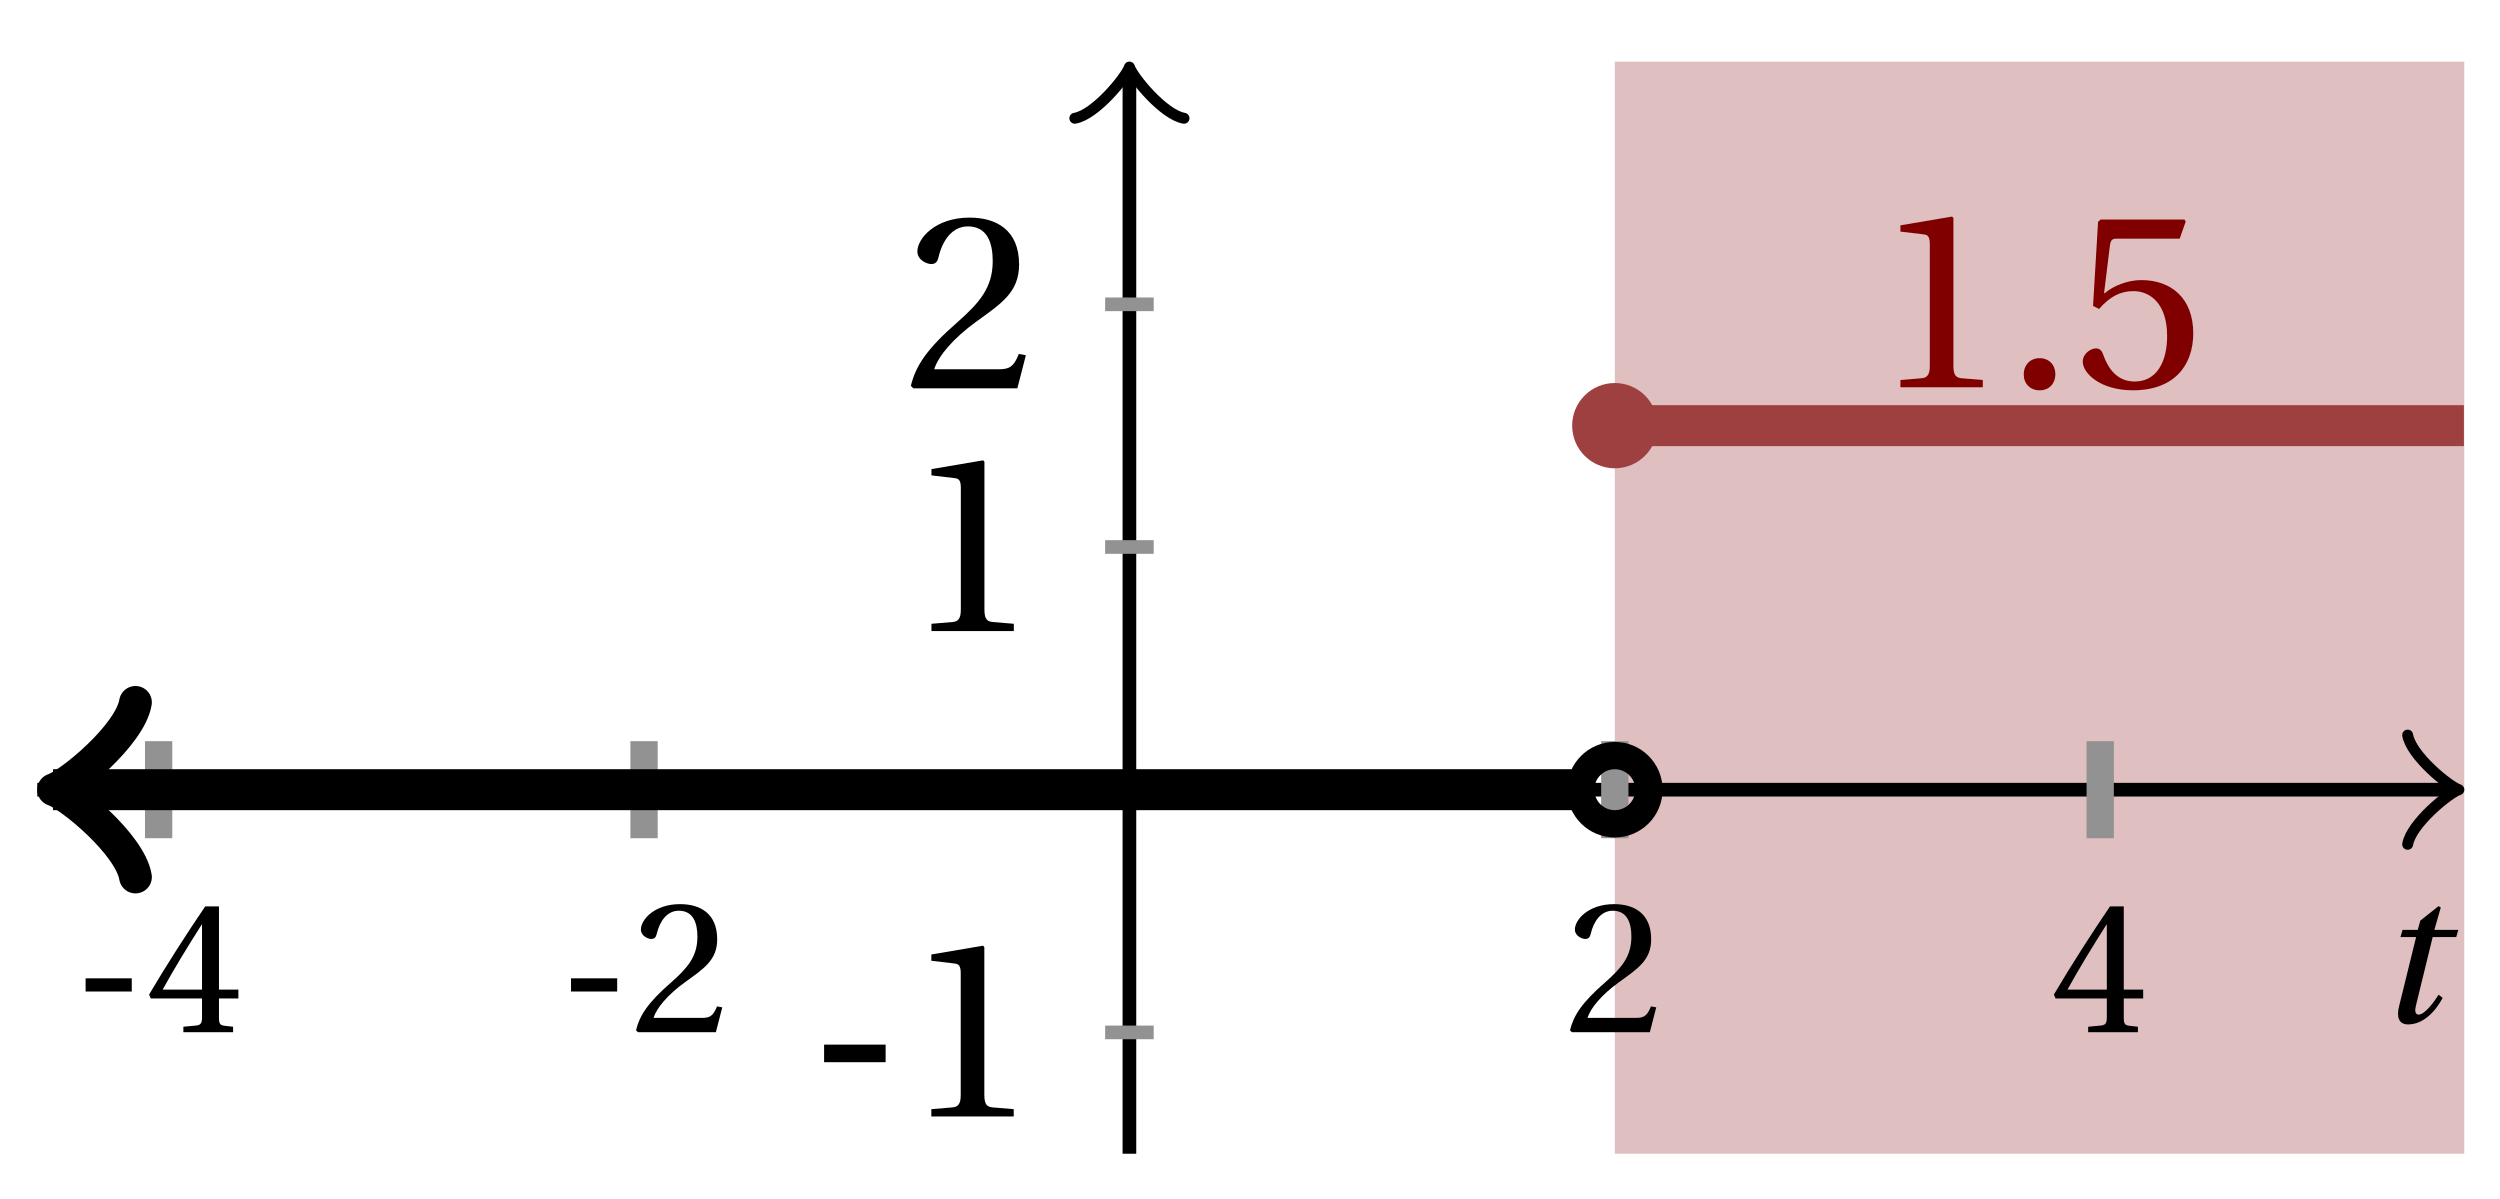 <svg xmlns="http://www.w3.org/2000/svg" xmlns:xlink="http://www.w3.org/1999/xlink" version="1.1" width="73" height="35" viewBox="0 0 73 35">
<defs>
<path id="font_1_1" d="M.428 .452 .439 .49H.312L.346 .609 .334 .616 .237 .539 .224 .49H.143L.132 .452H.215L.125 .086C.11 .029 .122-.012 .172-.012 .252-.012 .316 .054 .356 .129L.334 .146C.311 .107 .26 .04 .229 .04 .208 .04 .208 .063 .214 .088L.303 .452H.428Z"/>
<path id="font_2_1" d="M.074 .286V.216H.319V.286H.074Z"/>
<path id="font_2_5" d="M.3 .179V.077C.3 .043 .289 .037 .265 .035L.201 .029V0H.465V.029L.42 .034C.397 .037 .39 .043 .39 .077V.179H.493V.226H.39V.668H.317C.223 .53 .111 .356 .019 .2L.028 .179H.3M.091 .226C.151 .335 .221 .45 .298 .571H.3V.226H.091Z"/>
<path id="font_2_4" d="M.485 .132 .457 .137C.436 .083 .416 .076 .376 .076H.12C.136 .128 .195 .199 .288 .266 .384 .336 .458 .381 .458 .493 .458 .632 .366 .68 .261 .68 .124 .68 .053 .597 .053 .545 .053 .511 .091 .495 .108 .495 .126 .495 .133 .505 .137 .522 .153 .59 .192 .645 .254 .645 .331 .645 .353 .58 .353 .507 .353 .4 .299 .34 .212 .263 .089 .156 .046 .088 .027 .01L.037 0H.451L.485 .132Z"/>
<path id="font_2_3" d="M.437 0V.029L.353 .036C.332 .038 .32 .046 .32 .085V.674L.315 .68 .109 .645V.62L.202 .609C.219 .607 .226 .599 .226 .57V.085C.226 .066 .223 .054 .217 .047 .212 .04 .204 .037 .193 .036L.109 .029V0H.437Z"/>
<path id="font_2_2" d="M.133-.012C.172-.012 .195 .015 .196 .051 .196 .088 .172 .116 .133 .116 .095 .116 .07 .088 .07 .051 .07 .015 .095-.012 .133-.012Z"/>
<path id="font_2_6" d="M.426 .592 .45 .66 .445 .668H.111L.101 .659 .081 .324 .105 .312C.147 .36 .188 .383 .242 .383 .306 .383 .376 .336 .376 .204 .376 .101 .334 .023 .247 .023 .177 .023 .141 .074 .121 .131 .116 .146 .107 .155 .093 .155 .073 .155 .04 .135 .04 .102 .04 .056 .11-.012 .24-.012 .405-.012 .48 .088 .48 .215 .48 .355 .392 .427 .273 .427 .218 .427 .159 .403 .127 .374L.125 .376 .148 .563C.151 .588 .158 .592 .177 .592H.426Z"/>
</defs>
<path transform="matrix(1,0,0,-1,32.979,23.059)" d="M14.173-10.63V21.26H38.977V-10.63ZM38.977 21.26" fill="#dfbfbf"/>
<path transform="matrix(1,0,0,-1,32.979,23.059)" stroke-width=".399" stroke-linecap="butt" stroke-miterlimit="10" stroke-linejoin="miter" fill="none" stroke="#000000" d="M-31.89 0H38.519"/>
<path transform="matrix(1,0,0,-1,71.5,23.059)" stroke-width=".319" stroke-linecap="round" stroke-linejoin="round" fill="none" stroke="#000000" d="M-1.196 1.594C-1.096 .996 0 .1 .299 0 0-.1-1.096-.996-1.196-1.594"/>
<path transform="matrix(1,0,0,-1,32.979,23.059)" stroke-width=".399" stroke-linecap="butt" stroke-miterlimit="10" stroke-linejoin="miter" fill="none" stroke="#000000" d="M0-10.63V20.802"/>
<path transform="matrix(0,-1,-1,-0,32.979,2.257)" stroke-width=".319" stroke-linecap="round" stroke-linejoin="round" fill="none" stroke="#000000" d="M-1.196 1.594C-1.096 .996 0 .1 .299 0 0-.1-1.096-.996-1.196-1.594"/>
<use data-text="t" xlink:href="#font_1_1" transform="matrix(5.5,0,0,-5.499,69.368,29.847)"/>
<path transform="matrix(1,0,0,-1,32.979,23.059)" stroke-width=".797" stroke-linecap="butt" stroke-miterlimit="10" stroke-linejoin="miter" fill="none" stroke="#929292" d="M-28.347 1.417V-1.417"/>
<use data-text="-" xlink:href="#font_2_1" transform="matrix(5.5,0,0,-5.499,2.093,30.14)"/>
<use data-text="4" xlink:href="#font_2_5" transform="matrix(5.5,0,0,-5.499,4.249,30.14)"/>
<path transform="matrix(1,0,0,-1,32.979,23.059)" stroke-width=".797" stroke-linecap="butt" stroke-miterlimit="10" stroke-linejoin="miter" fill="none" stroke="#929292" d="M-14.173 1.417V-1.417"/>
<use data-text="-" xlink:href="#font_2_1" transform="matrix(5.5,0,0,-5.499,16.267,30.14)"/>
<use data-text="2" xlink:href="#font_2_4" transform="matrix(5.5,0,0,-5.499,18.423,30.14)"/>
<path transform="matrix(1,0,0,-1,32.979,23.059)" stroke-width=".797" stroke-linecap="butt" stroke-miterlimit="10" stroke-linejoin="miter" fill="none" stroke="#929292" d="M14.173 1.417V-1.417"/>
<use data-text="2" xlink:href="#font_2_4" transform="matrix(5.5,0,0,-5.499,45.695,30.14)"/>
<path transform="matrix(1,0,0,-1,32.979,23.059)" stroke-width=".797" stroke-linecap="butt" stroke-miterlimit="10" stroke-linejoin="miter" fill="none" stroke="#929292" d="M28.347 1.417V-1.417"/>
<use data-text="4" xlink:href="#font_2_5" transform="matrix(5.5,0,0,-5.499,59.869,30.14)"/>
<path transform="matrix(1,0,0,-1,32.979,23.059)" stroke-width=".399" stroke-linecap="butt" stroke-miterlimit="10" stroke-linejoin="miter" fill="none" stroke="#929292" d="M.709-7.087H-.709"/>
<use data-text="-" xlink:href="#font_2_1" transform="matrix(7.333,0,0,-7.332,23.521,32.6)"/>
<use data-text="1" xlink:href="#font_2_3" transform="matrix(7.333,0,0,-7.332,26.396,32.6)"/>
<path transform="matrix(1,0,0,-1,32.979,23.059)" stroke-width=".399" stroke-linecap="butt" stroke-miterlimit="10" stroke-linejoin="miter" fill="none" stroke="#929292" d="M.709 7.087H-.709"/>
<use data-text="1" xlink:href="#font_2_3" transform="matrix(7.333,0,0,-7.332,26.399,18.427)"/>
<path transform="matrix(1,0,0,-1,32.979,23.059)" stroke-width=".399" stroke-linecap="butt" stroke-miterlimit="10" stroke-linejoin="miter" fill="none" stroke="#929292" d="M.709 14.173H-.709"/>
<use data-text="2" xlink:href="#font_2_4" transform="matrix(7.333,0,0,-7.332,26.399,11.34)"/>
<path transform="matrix(1,0,0,-1,32.979,23.059)" stroke-width="1.196" stroke-linecap="butt" stroke-miterlimit="10" stroke-linejoin="miter" fill="none" stroke="#000000" d="M-30.934 0H-31.431-30.971-30.512-30.052-29.593-29.133-28.674-28.214-27.755-27.296-26.836-26.377-25.917-25.458-24.998-24.539-24.079-23.62-23.16-22.701-22.241-21.782-21.322-20.863-20.404-19.944-19.485-19.025-18.566-18.106-17.647-17.187-16.728-16.268-15.809-15.349-14.89-14.431-13.971-13.512-13.052-12.593-12.133-11.674-11.214-10.755-10.295-9.836-9.376-8.917-8.457-7.998-7.539-7.079-6.62-6.16-5.701-5.241-4.782-4.322-3.863-3.403-2.944-2.484-2.025-1.566-1.106-.647-.187 .272 .732 1.191 1.651 2.11 2.57 3.029 3.489 3.948 4.407 4.867 5.326 5.786 6.245 6.705 7.164 7.624 8.083 8.543 9.002 9.462 9.921 10.38 10.84 11.299 11.759 12.218 12.678 13.137 13.597"/>
<path transform="matrix(-1,-0,0,1,2.043,23.059)" stroke-width=".956" stroke-linecap="round" stroke-linejoin="round" fill="none" stroke="#000000" d="M-1.913 2.55C-1.753 1.594 0 .159 .478 0 0-.159-1.753-1.594-1.913-2.55"/>
<path transform="matrix(1,0,0,-1,32.979,23.059)" stroke-width="1.196" stroke-linecap="butt" stroke-miterlimit="10" stroke-linejoin="miter" fill="none" stroke="#9f4040" d="M14.173 10.63H14.424 14.674 14.925 15.175 15.426 15.676 15.926 16.177 16.427 16.678 16.928 17.179 17.429 17.68 17.93 18.18 18.431 18.681 18.932 19.182 19.433 19.683 19.933 20.184 20.434 20.685 20.935 21.186 21.436 21.687 21.937 22.187 22.438 22.688 22.939 23.189 23.44 23.69 23.941 24.191 24.441 24.692 24.942 25.193 25.443 25.694 25.944 26.194 26.445 26.695 26.946 27.196 27.447 27.697 27.948 28.198 28.448 28.699 28.949 29.2 29.45 29.701 29.951 30.202 30.452 30.702 30.953 31.203 31.454 31.704 31.955 32.205 32.455 32.706 32.956 33.207 33.457 33.708 33.958 34.209 34.459 34.709 34.96 35.21 35.461 35.711 35.962 36.212 36.462 36.713 36.963 37.214 37.464 37.715 37.965 38.216 38.466 38.716 38.967"/>
<path transform="matrix(1,0,0,-1,32.979,23.059)" d="M15.419 10.63C15.419 11.318 14.861 11.875 14.173 11.875 13.486 11.875 12.928 11.318 12.928 10.63 12.928 9.942 13.486 9.385 14.173 9.385 14.861 9.385 15.419 9.942 15.419 10.63ZM14.173 10.63" fill="#9f4040"/>
<path transform="matrix(1,0,0,-1,32.979,23.059)" stroke-width=".797" stroke-linecap="butt" stroke-miterlimit="10" stroke-linejoin="miter" fill="none" stroke="#000000" d="M15.17 0C15.17 .55 14.724 .996 14.173 .996 13.623 .996 13.177 .55 13.177 0 13.177-.55 13.623-.996 14.173-.996 14.724-.996 15.17-.55 15.17 0ZM14.173 0"/>
<use data-text="1" xlink:href="#font_2_3" transform="matrix(7.333,0,0,-7.332,54.693,11.309)" fill="#800000"/>
<use data-text="." xlink:href="#font_2_2" transform="matrix(7.333,0,0,-7.332,58.58,11.309)" fill="#800000"/>
<use data-text="5" xlink:href="#font_2_6" transform="matrix(7.333,0,0,-7.332,60.523,11.309)" fill="#800000"/>
</svg>
